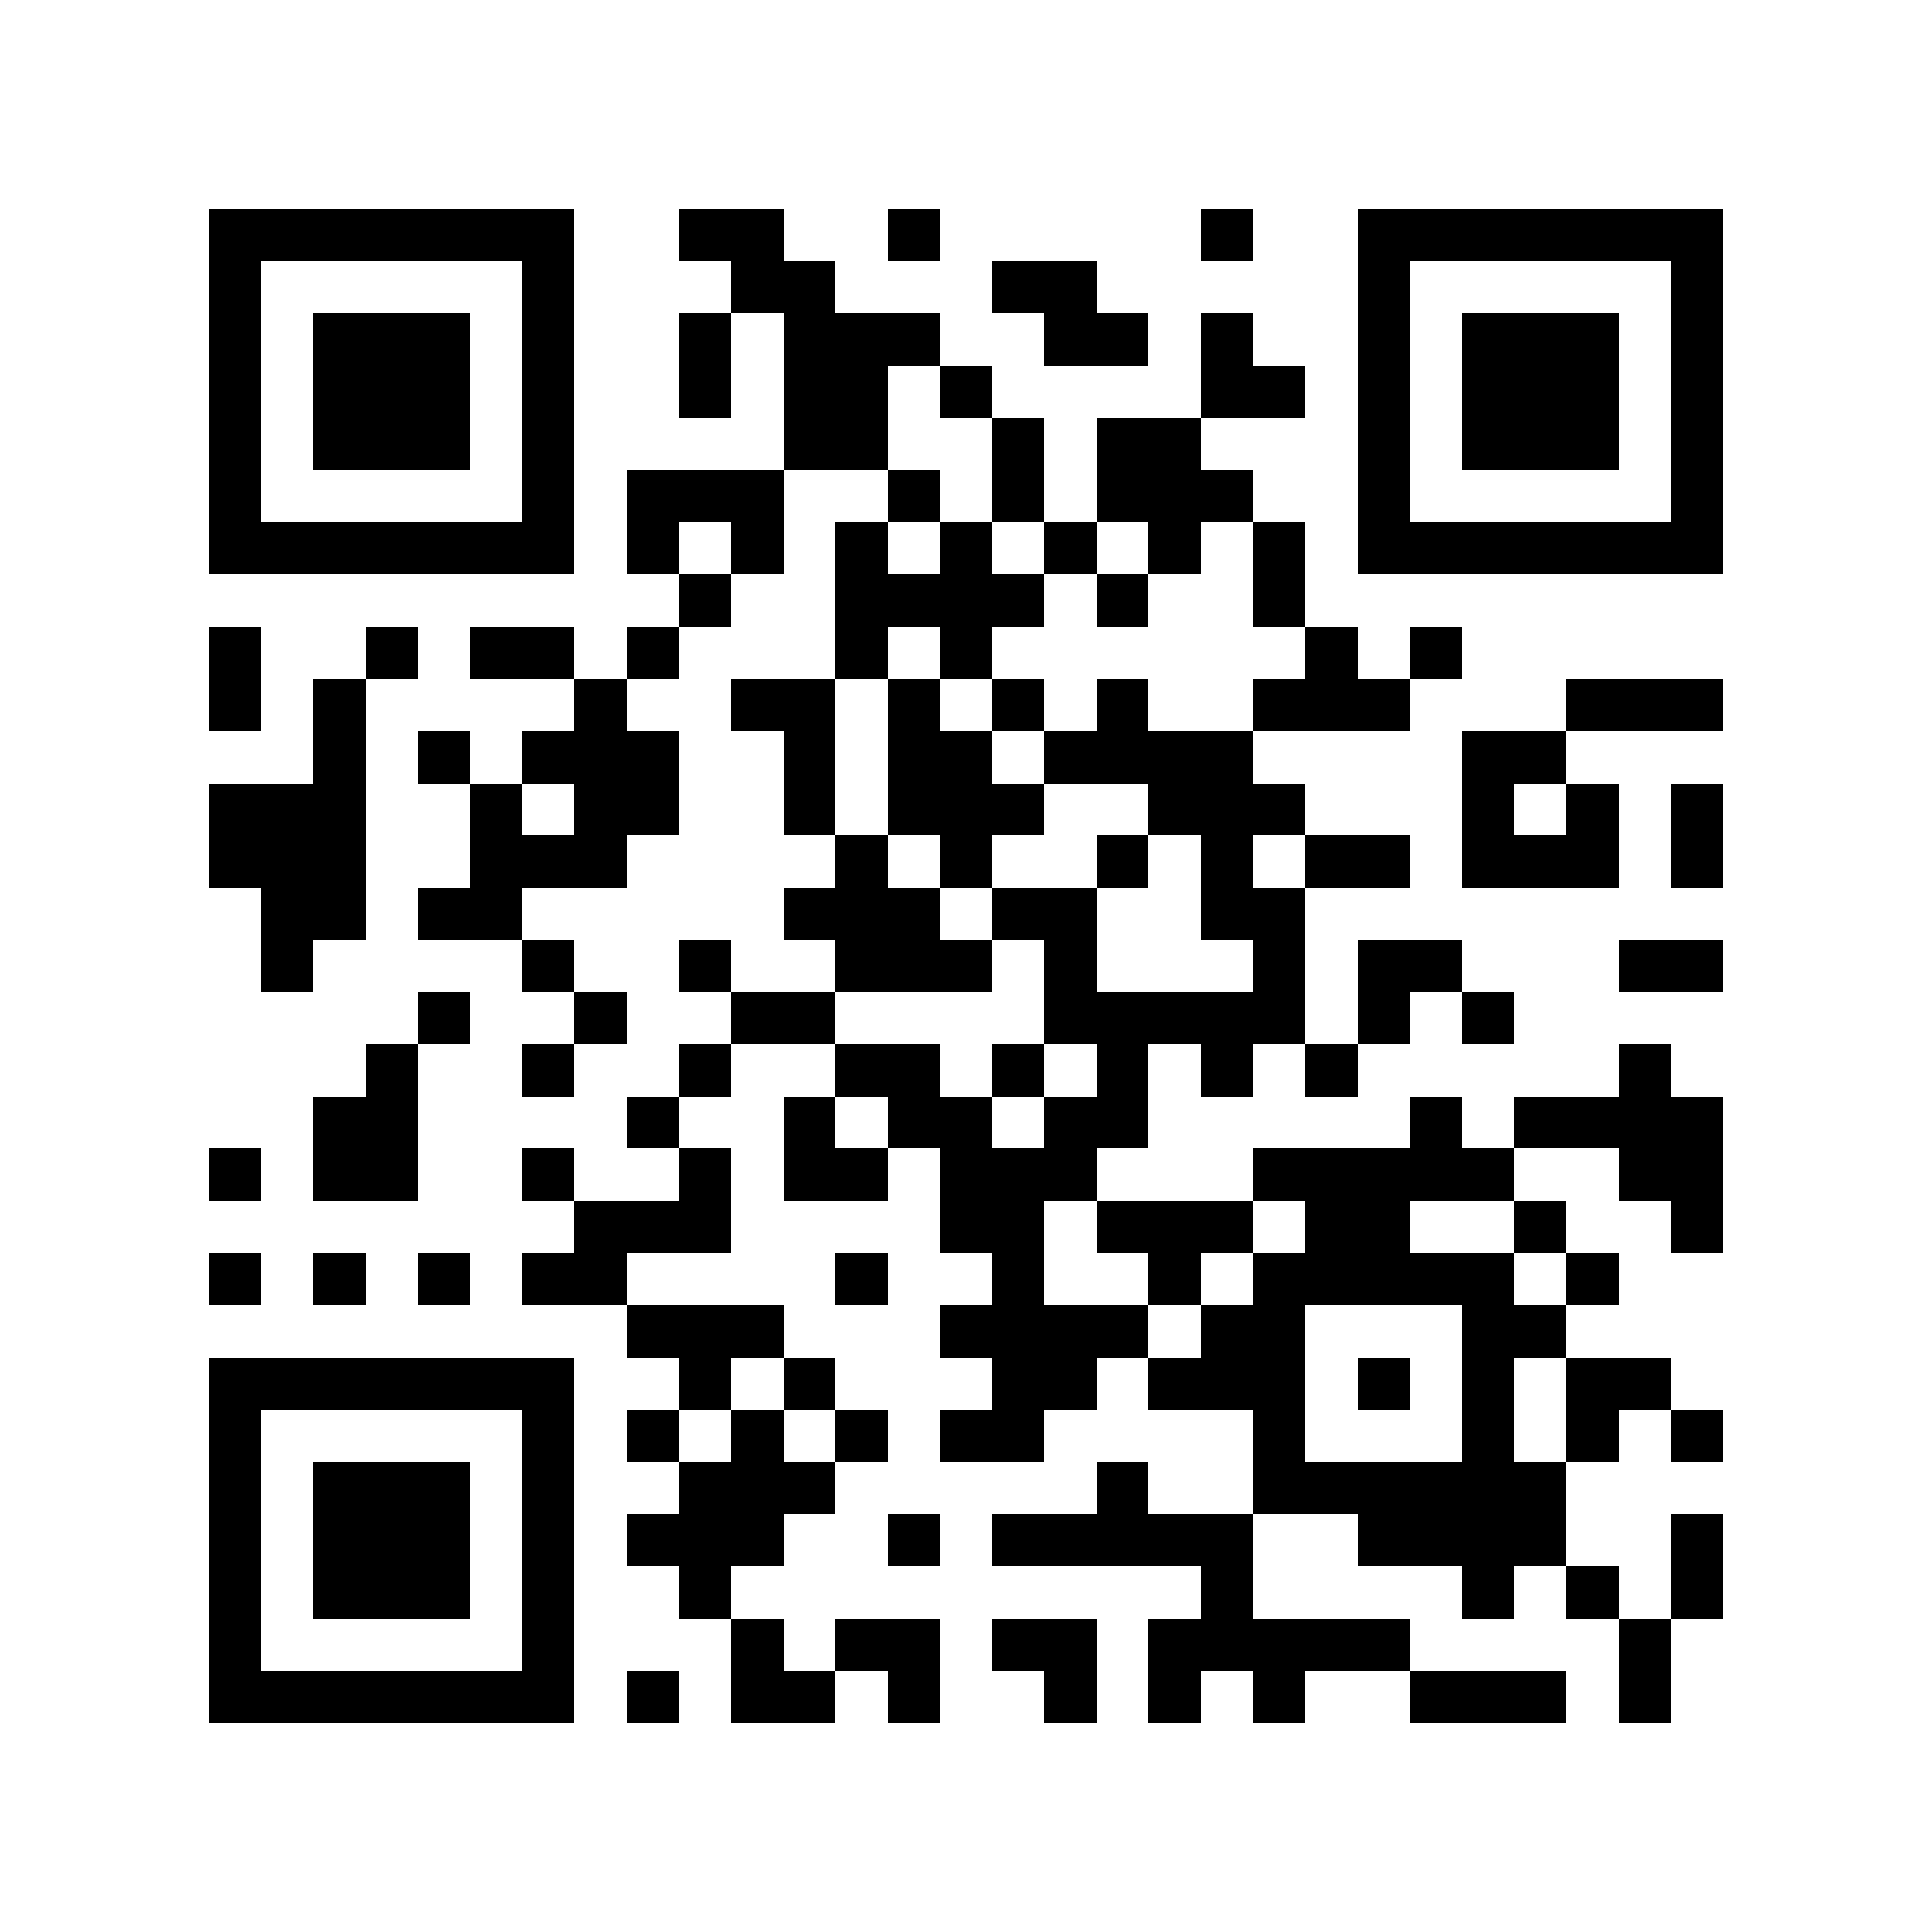 <?xml version="1.0" encoding="utf-8"?><!DOCTYPE svg PUBLIC "-//W3C//DTD SVG 1.1//EN" "http://www.w3.org/Graphics/SVG/1.1/DTD/svg11.dtd"><svg xmlns="http://www.w3.org/2000/svg" viewBox="0 0 37 37" shape-rendering="crispEdges"><path fill="#ffffff" d="M0 0h37v37H0z"/><path stroke="#000000" d="M4 4.5h7m2 0h2m2 0h1m5 0h1m2 0h7M4 5.5h1m5 0h1m3 0h2m3 0h2m5 0h1m5 0h1M4 6.5h1m1 0h3m1 0h1m2 0h1m1 0h3m2 0h2m1 0h1m2 0h1m1 0h3m1 0h1M4 7.5h1m1 0h3m1 0h1m2 0h1m1 0h2m1 0h1m4 0h2m1 0h1m1 0h3m1 0h1M4 8.5h1m1 0h3m1 0h1m4 0h2m2 0h1m1 0h2m3 0h1m1 0h3m1 0h1M4 9.5h1m5 0h1m1 0h3m2 0h1m1 0h1m1 0h3m2 0h1m5 0h1M4 10.5h7m1 0h1m1 0h1m1 0h1m1 0h1m1 0h1m1 0h1m1 0h1m1 0h7M13 11.5h1m2 0h4m1 0h1m2 0h1M4 12.5h1m2 0h1m1 0h2m1 0h1m3 0h1m1 0h1m6 0h1m1 0h1M4 13.5h1m1 0h1m4 0h1m2 0h2m1 0h1m1 0h1m1 0h1m2 0h3m3 0h3M6 14.5h1m1 0h1m1 0h3m2 0h1m1 0h2m1 0h4m4 0h2M4 15.5h3m2 0h1m1 0h2m2 0h1m1 0h3m2 0h3m3 0h1m1 0h1m1 0h1M4 16.5h3m2 0h3m4 0h1m1 0h1m2 0h1m1 0h1m1 0h2m1 0h3m1 0h1M5 17.5h2m1 0h2m5 0h3m1 0h2m2 0h2M5 18.5h1m4 0h1m2 0h1m2 0h3m1 0h1m3 0h1m1 0h2m3 0h2M8 19.5h1m2 0h1m2 0h2m4 0h5m1 0h1m1 0h1M7 20.5h1m2 0h1m2 0h1m2 0h2m1 0h1m1 0h1m1 0h1m1 0h1m5 0h1M6 21.5h2m4 0h1m2 0h1m1 0h2m1 0h2m5 0h1m1 0h4M4 22.5h1m1 0h2m2 0h1m2 0h1m1 0h2m1 0h3m3 0h5m2 0h2M11 23.5h3m4 0h2m1 0h3m1 0h2m2 0h1m2 0h1M4 24.5h1m1 0h1m1 0h1m1 0h2m4 0h1m2 0h1m2 0h1m1 0h5m1 0h1M12 25.5h3m3 0h4m1 0h2m3 0h2M4 26.5h7m2 0h1m1 0h1m3 0h2m1 0h3m1 0h1m1 0h1m1 0h2M4 27.5h1m5 0h1m1 0h1m1 0h1m1 0h1m1 0h2m4 0h1m3 0h1m1 0h1m1 0h1M4 28.5h1m1 0h3m1 0h1m2 0h3m5 0h1m2 0h6M4 29.5h1m1 0h3m1 0h1m1 0h3m2 0h1m1 0h5m2 0h4m2 0h1M4 30.5h1m1 0h3m1 0h1m2 0h1m9 0h1m4 0h1m1 0h1m1 0h1M4 31.5h1m5 0h1m3 0h1m1 0h2m1 0h2m1 0h5m4 0h1M4 32.5h7m1 0h1m1 0h2m1 0h1m2 0h1m1 0h1m1 0h1m2 0h3m1 0h1"/></svg>
